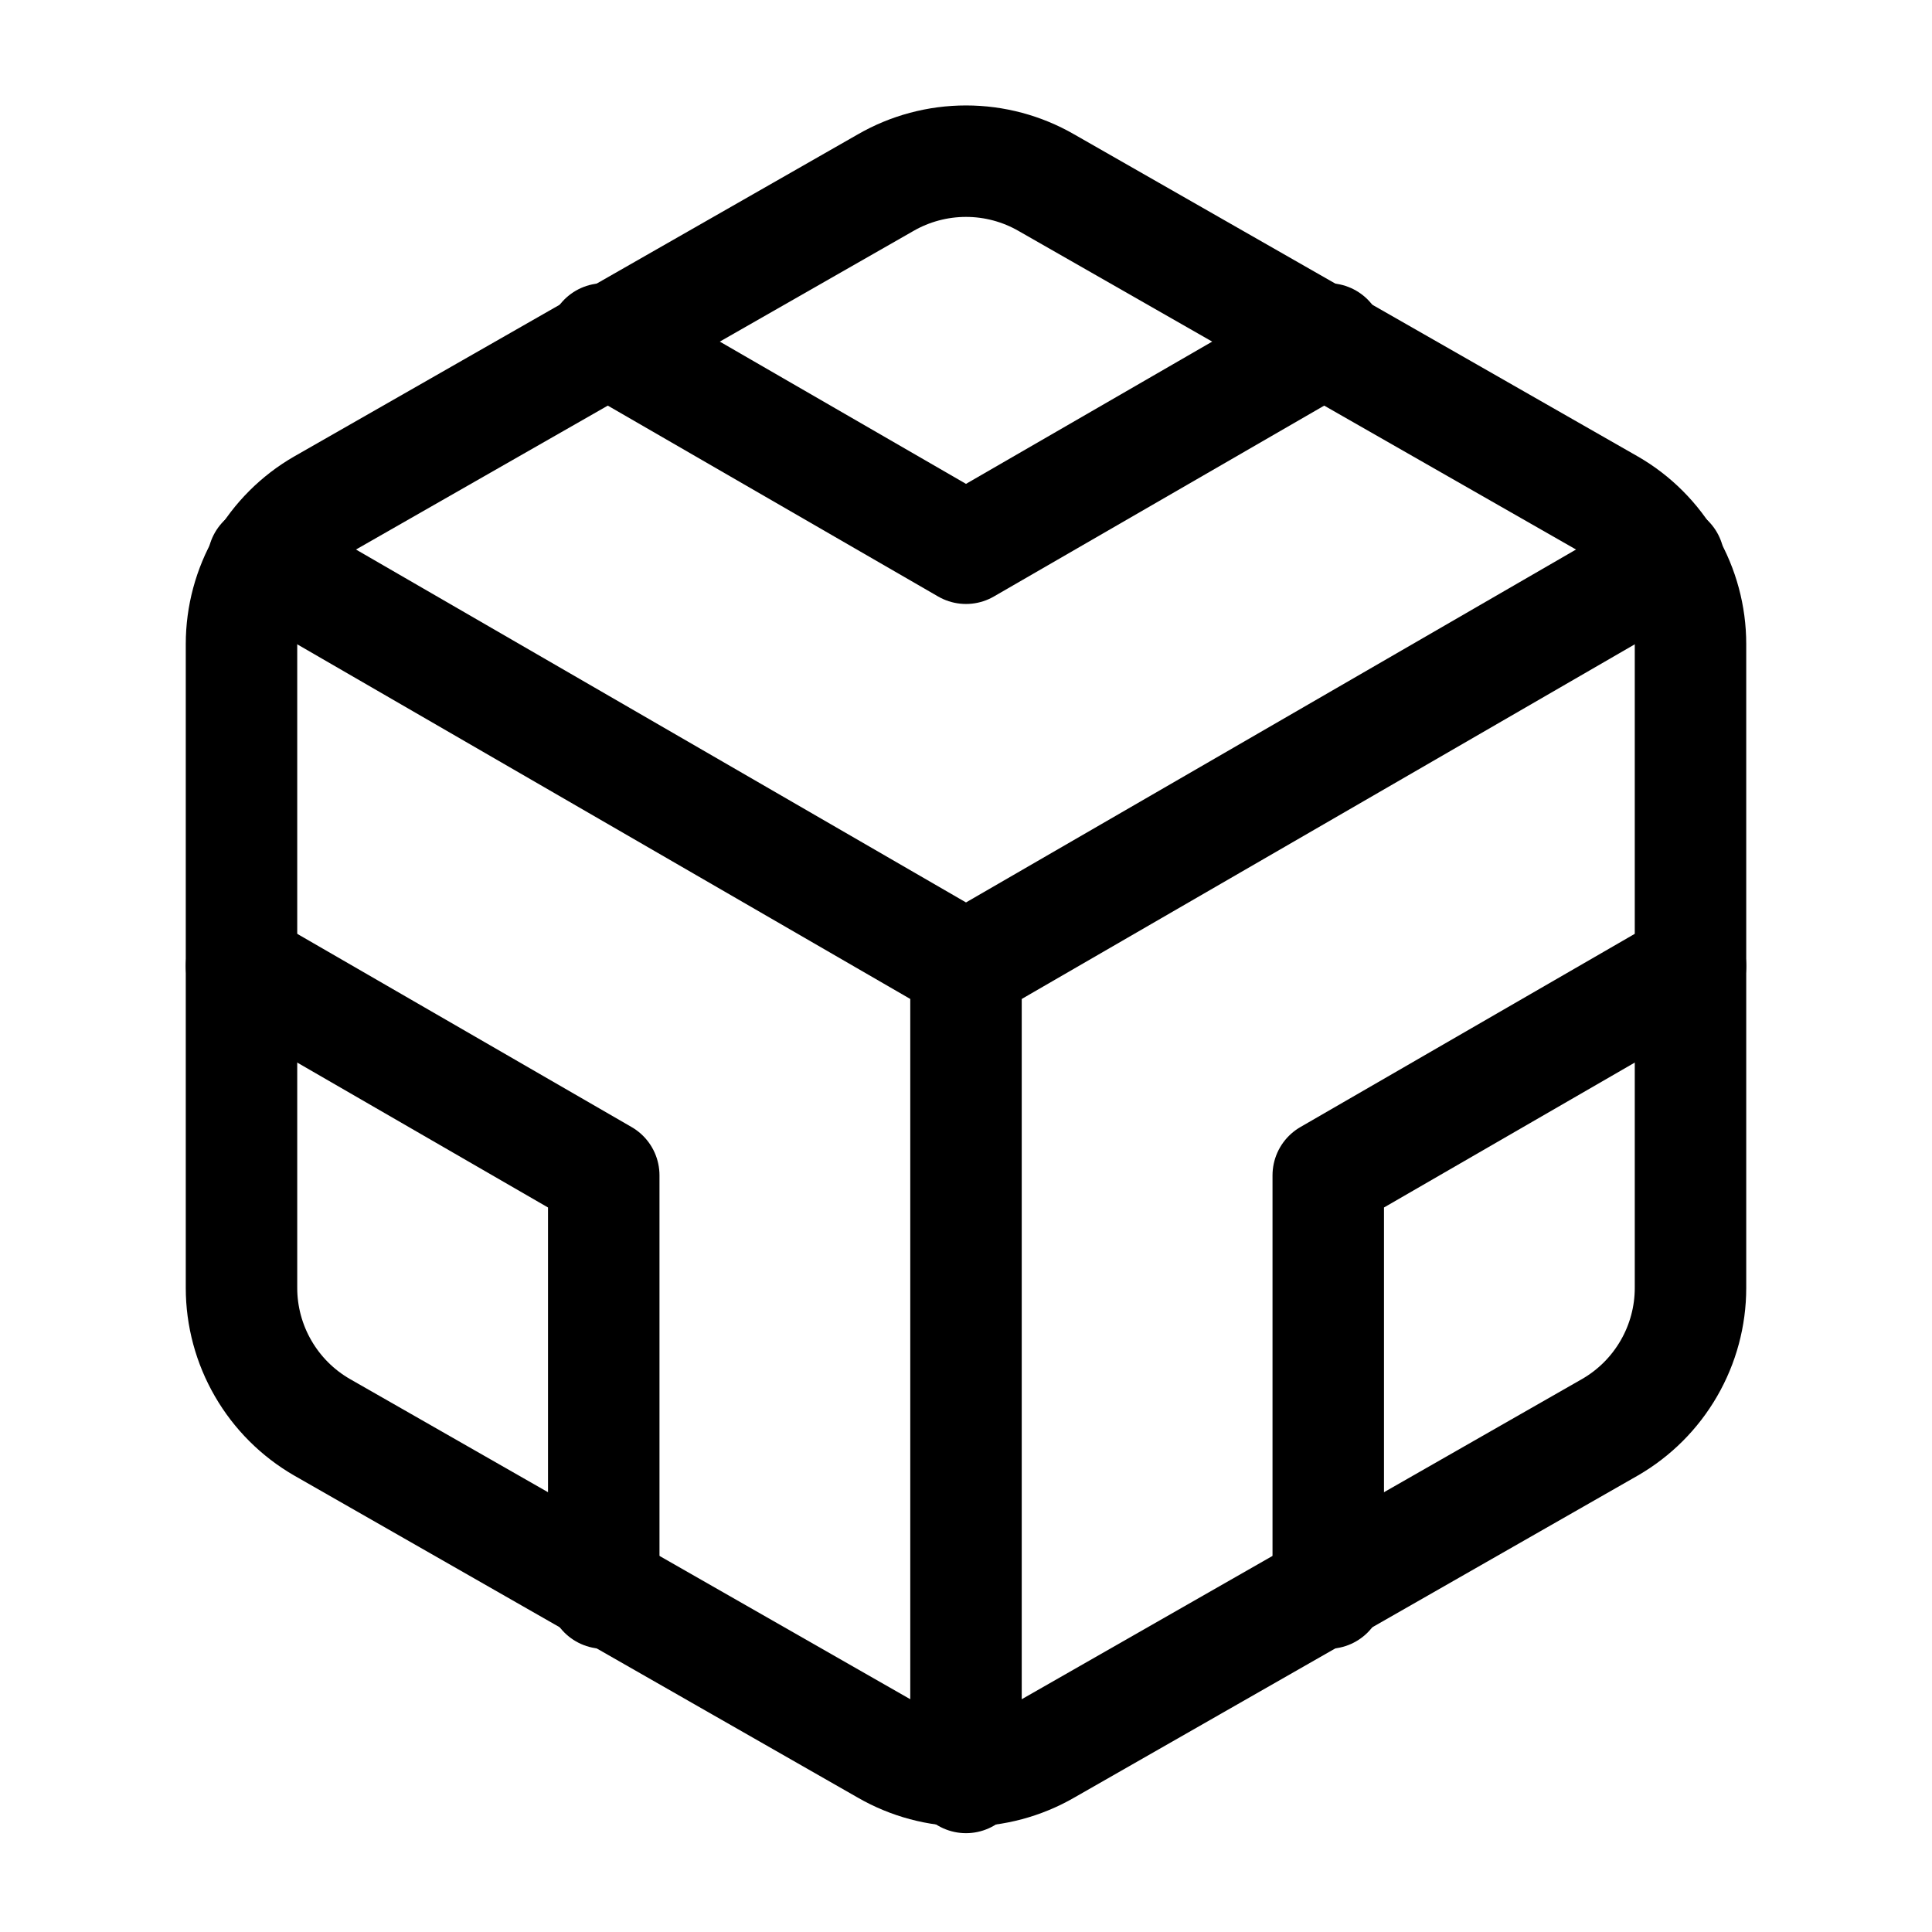 <svg width="26" height="26" viewBox="0 0 26 26" fill="none" xmlns="http://www.w3.org/2000/svg">
<path d="M22.75 17.333V8.667C22.75 8.287 22.649 7.914 22.459 7.585C22.269 7.256 21.996 6.982 21.667 6.793L14.083 2.459C13.754 2.269 13.38 2.169 13 2.169C12.62 2.169 12.246 2.269 11.917 2.459L4.333 6.793C4.004 6.982 3.731 7.256 3.541 7.585C3.351 7.914 3.25 8.287 3.25 8.667V17.333C3.25 17.713 3.351 18.087 3.541 18.415C3.731 18.744 4.004 19.017 4.333 19.207L11.917 23.541C12.246 23.731 12.62 23.831 13 23.831C13.38 23.831 13.754 23.731 14.083 23.541L21.667 19.207C21.996 19.017 22.269 18.744 22.459 18.415C22.649 18.087 22.75 17.713 22.75 17.333Z" stroke="currentColor" stroke-width="1.5" stroke-linecap="round" stroke-linejoin="round"/>
<path d="M8.125 4.561L13 7.378L17.875 4.561" stroke="currentColor" stroke-width="1.5" stroke-linecap="round" stroke-linejoin="round"/>
<path d="M8.125 21.439V15.817L3.25 13" stroke="currentColor" stroke-width="1.5" stroke-linecap="round" stroke-linejoin="round"/>
<path d="M22.75 13L17.875 15.817V21.439" stroke="currentColor" stroke-width="1.5" stroke-linecap="round" stroke-linejoin="round"/>
<path d="M3.543 7.54L13 13.011L22.457 7.54" stroke="currentColor" stroke-width="1.5" stroke-linecap="round" stroke-linejoin="round"/>
<path d="M13 23.92V13" stroke="currentColor" stroke-width="1.5" stroke-linecap="round" stroke-linejoin="round"/>
</svg>
